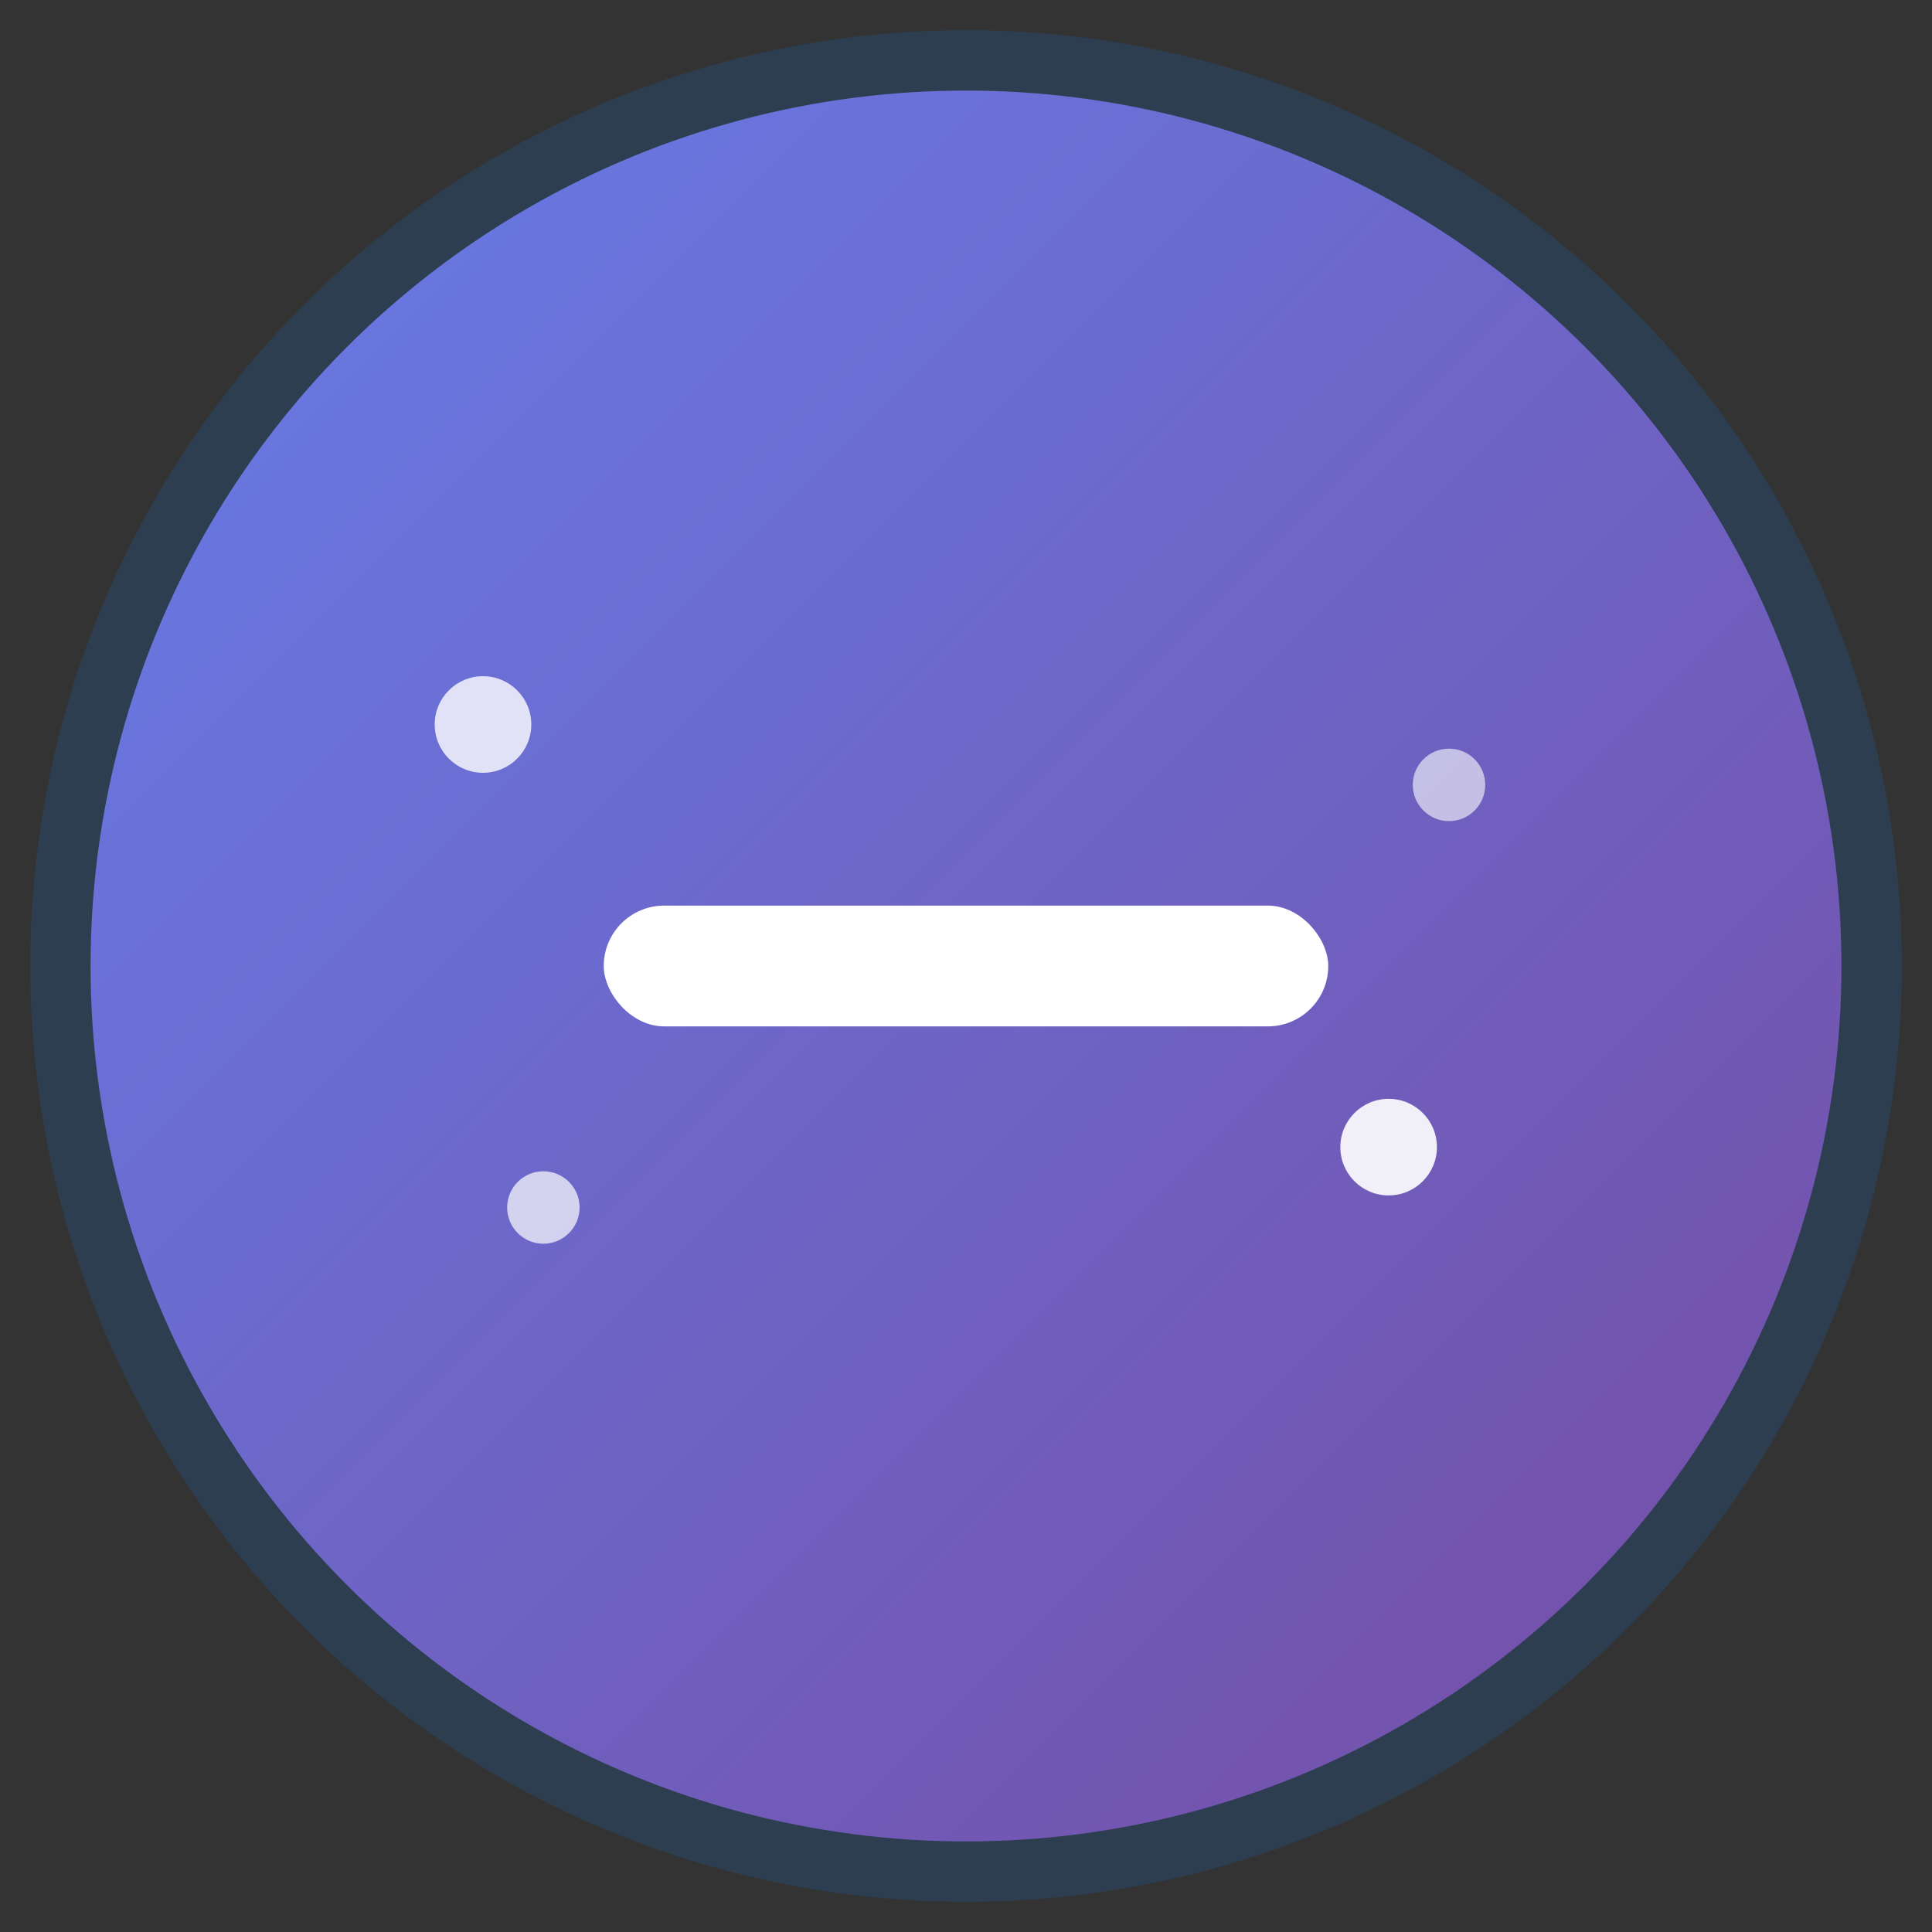 <svg width="32" height="32" viewBox="0 0 32 32" fill="none" xmlns="http://www.w3.org/2000/svg">
  <rect x="0" y="0" width="32" height="32" fill="#333333" stroke="none"/>
  <!-- Simplified version for favicon -->
  <circle cx="16" cy="16" r="15" fill="url(#gradient)" stroke="#2c3e50" stroke-width="1"/>
  
  <defs>
    <linearGradient id="gradient" x1="0%" y1="0%" x2="100%" y2="100%">
      <stop offset="0%" style="stop-color:#667eea;stop-opacity:1" />
      <stop offset="100%" style="stop-color:#764ba2;stop-opacity:1" />
    </linearGradient>
  </defs>
  
  <!-- The em dash -->
  <rect x="10" y="15" width="12" height="2" rx="1" fill="#ffffff"/>
  
  <!-- Simple sparkles -->
  <circle cx="8" cy="12" r="0.8" fill="#ffffff" opacity="0.8"/>
  <circle cx="24" cy="13" r="0.6" fill="#ffffff" opacity="0.6"/>
  <circle cx="9" cy="20" r="0.6" fill="#ffffff" opacity="0.7"/>
  <circle cx="23" cy="19" r="0.8" fill="#ffffff" opacity="0.9"/>
</svg>
